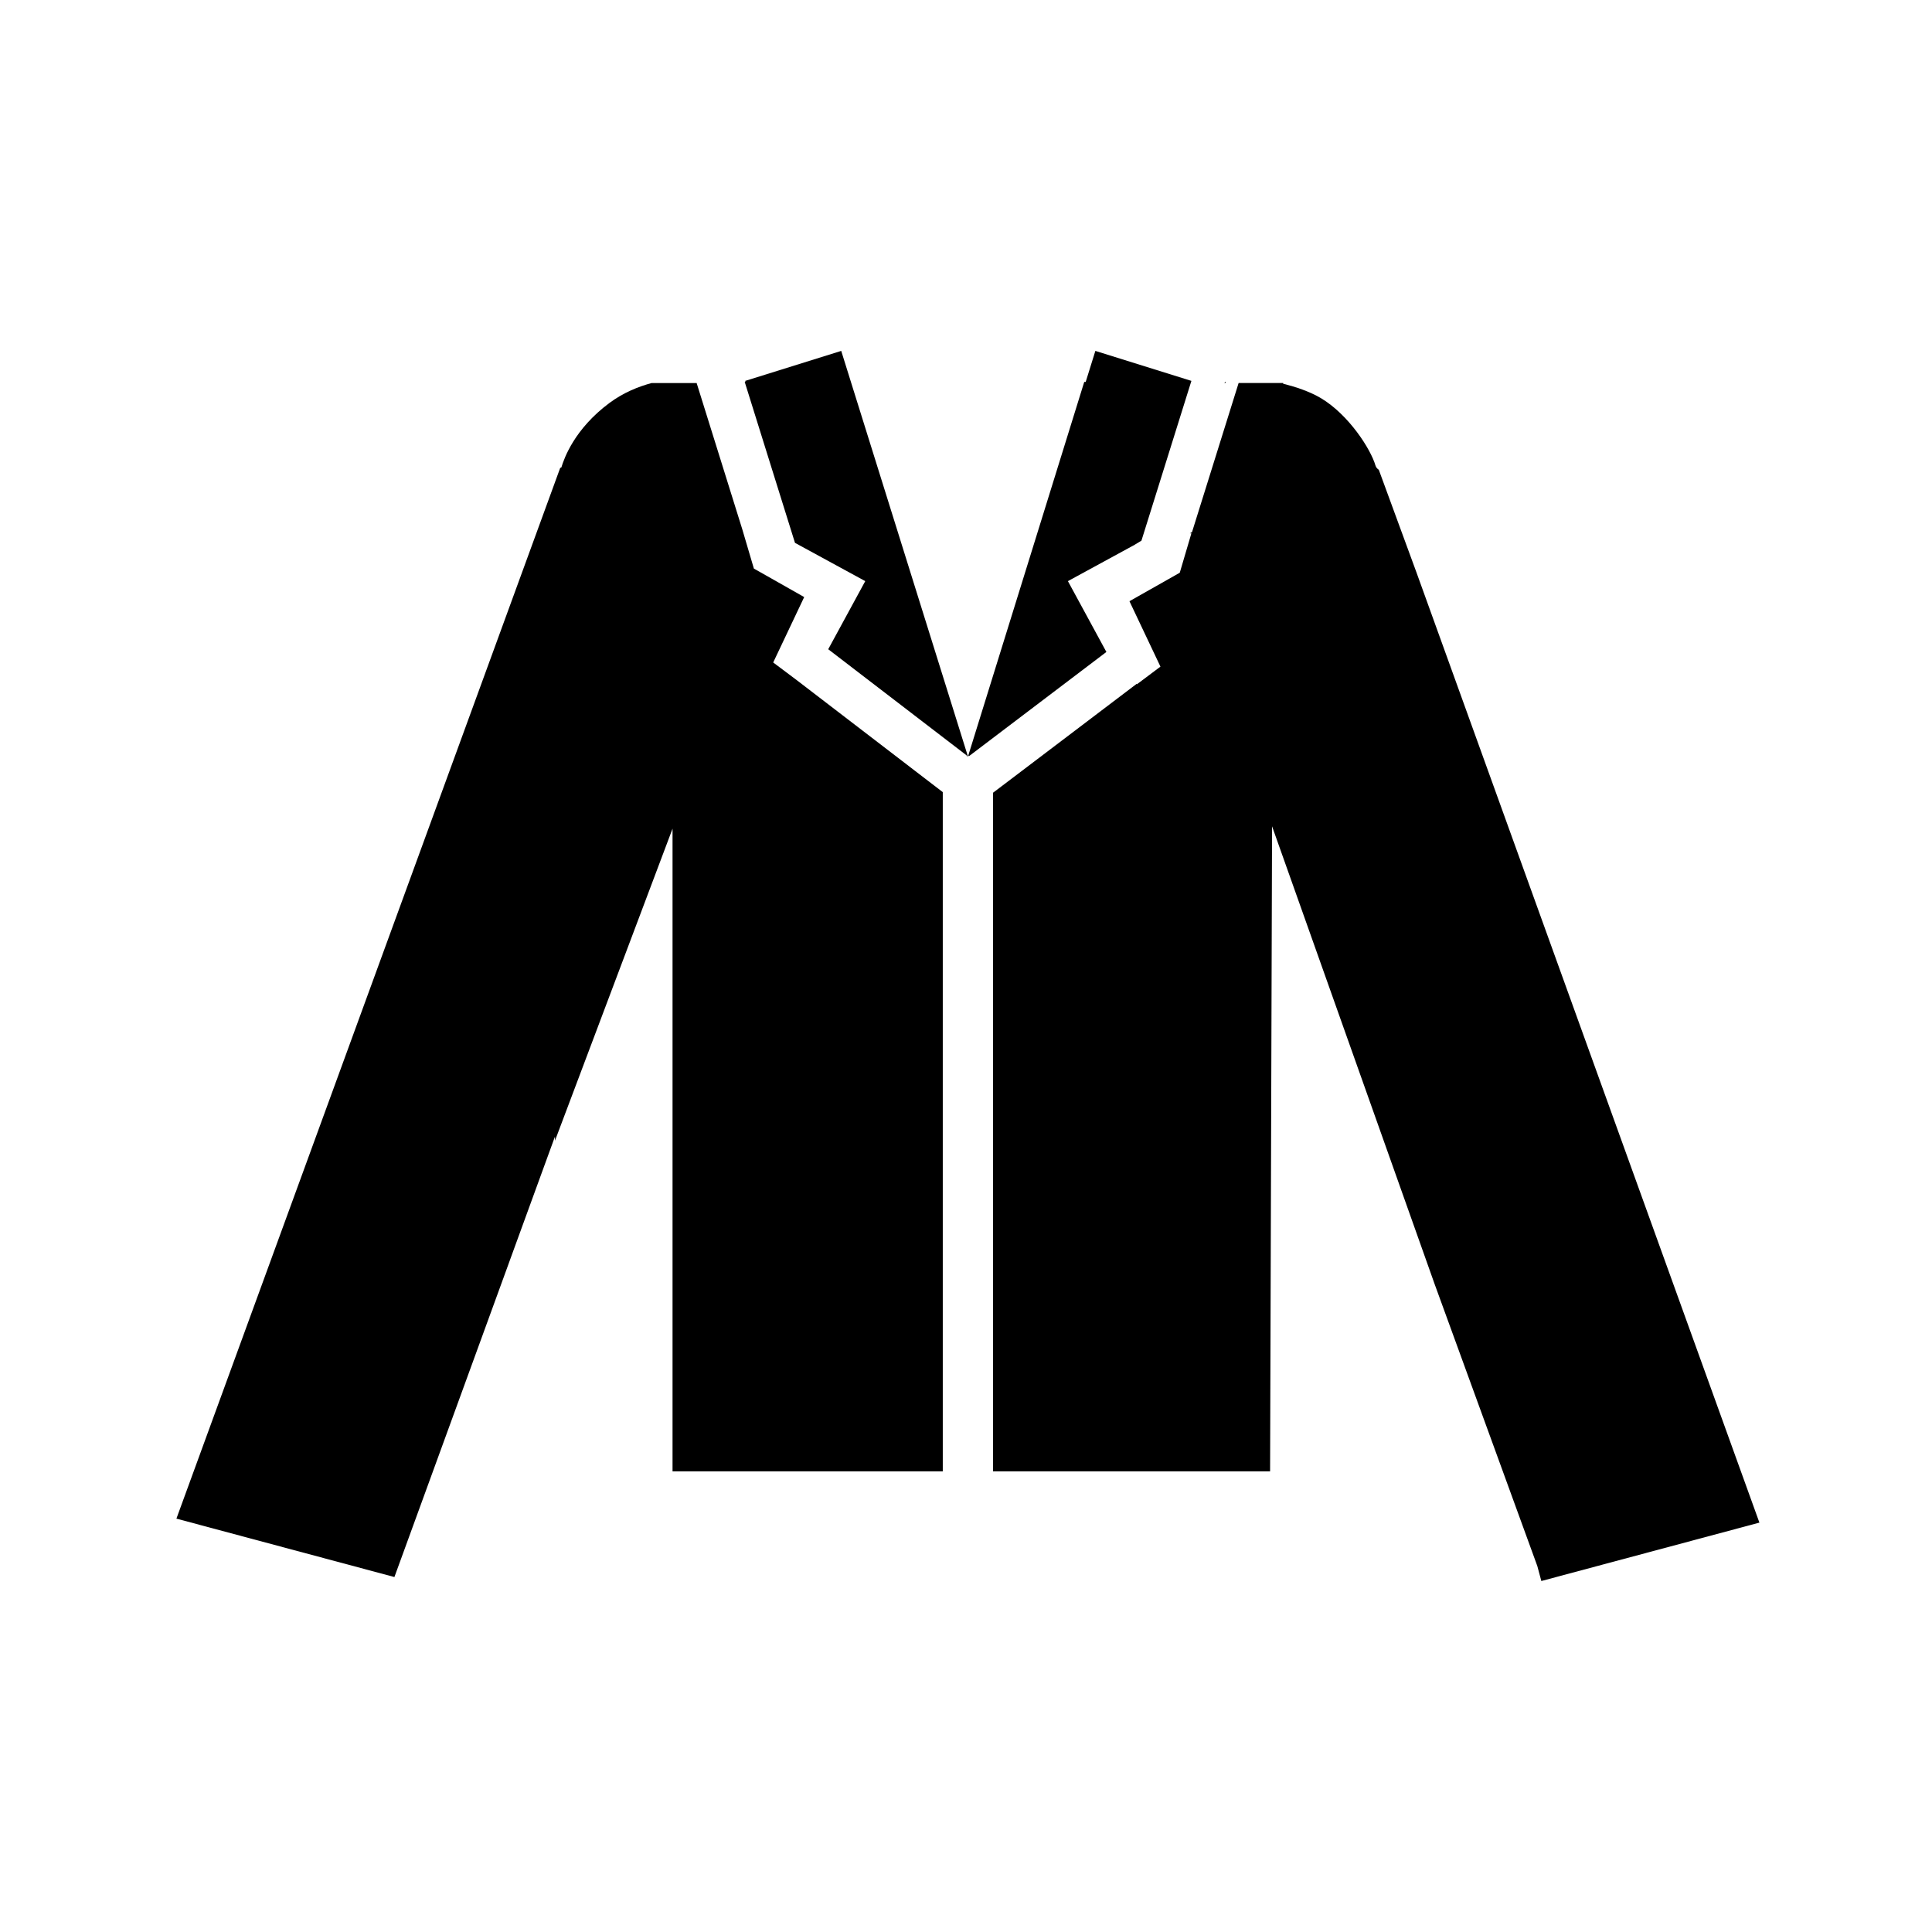 <?xml version="1.0" ?><!DOCTYPE svg  PUBLIC '-//W3C//DTD SVG 1.1//EN'  'http://www.w3.org/Graphics/SVG/1.1/DTD/svg11.dtd'><svg enable-background="new 0 0 48 48" height="48px" version="1.1" viewBox="0 0 48 48" width="48px" xml:space="preserve" xmlns="http://www.w3.org/2000/svg" xmlns:xlink="http://www.w3.org/1999/xlink"><g id="Layer_1"/><g id="Layer_2"><g><polygon points="27.498,16.19 27.487,16.196 26.532,14.438 28.194,13.533 28.194,13.532 28.359,13.432 29.6,9.463 27.214,8.718     26.974,9.488 26.938,9.488 24.051,18.789 24.074,18.771 24.067,18.792   "/><polygon points="30.46,9.488 30.439,9.488 30.42,9.516 30.44,9.516   "/><polygon points="24.041,18.771 20.9,8.718 18.515,9.463 18.522,9.488 18.502,9.488 19.751,13.487 21.497,14.438 20.577,16.13     24.016,18.768 24.026,18.801 24.032,18.781 24.043,18.789 24.037,18.769   "/><path d="M19.795,16.898L19.795,16.898l-0.585-0.439l0.77-1.625l-1.25-0.708l-0.289-0.979l0,0l-1.133-3.63h-1.121    c-0.325,0.088-0.696,0.235-1.044,0.493c-0.873,0.649-1.127,1.377-1.195,1.6c-0.002,0.01-0.021,0.007-0.029,0.013l-0.131,0.358    v0.001L4.383,37.73l5.416,1.451l2.843-7.799l0.001-0.004l1.145-3.141v0.104l2.921-7.753v15.968h6.714V19.68L19.795,16.898z"/><path d="M35.186,14.206L35.186,14.206l-0.93-2.534c-0.037-0.025-0.068-0.058-0.082-0.104c-0.119-0.412-0.664-1.259-1.348-1.671    c-0.285-0.171-0.634-0.285-0.945-0.362V9.516h-1.108l-1.157,3.702l-0.053,0.032H29.6l-0.289,0.979l-1.25,0.708l0.77,1.625    l-0.585,0.439l-0.006-0.011l-3.095,2.347l-0.473,0.358v16.86h6.883l0.049-16.026l4.041,11.38l2.549,6.998l0.1,0.373l5.418-1.451    L35.186,14.206z"/></g></g></svg>